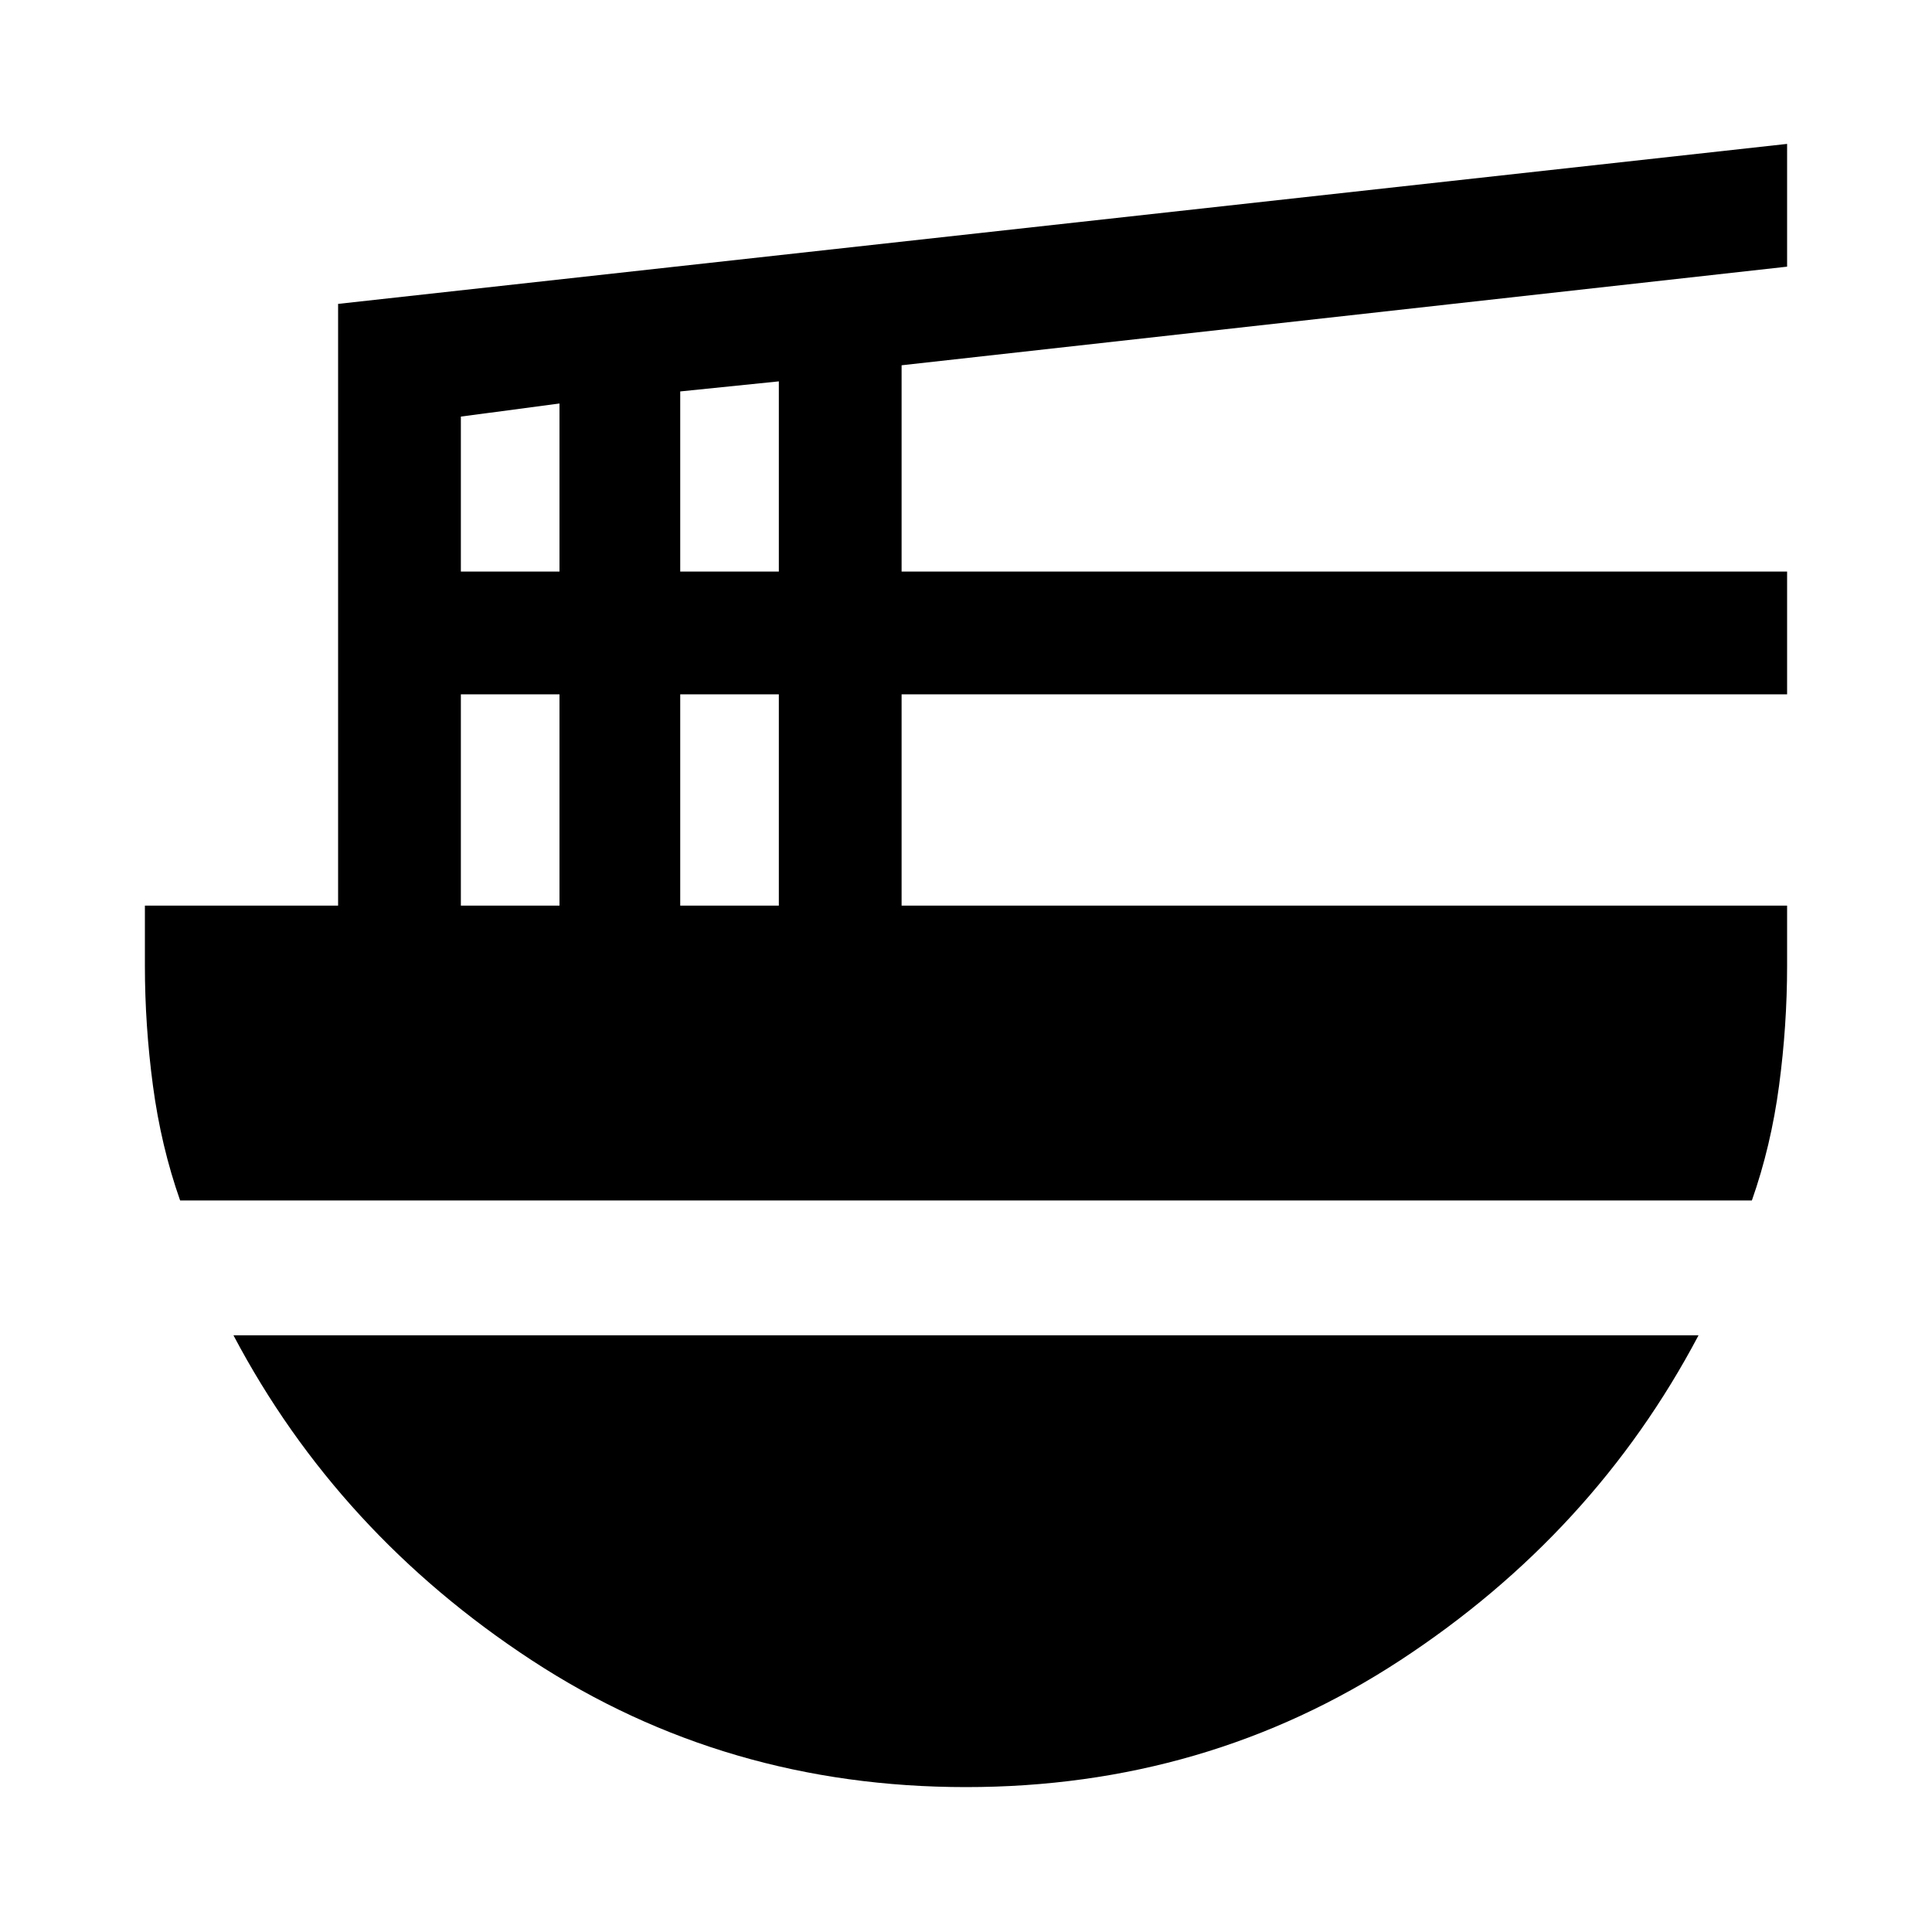 <svg xmlns="http://www.w3.org/2000/svg" height="20" viewBox="0 -960 960 960" width="20"><path d="M229-510h49v-105h-49v105Zm0-166h49v-83.5l-49 6.5v77Zm109 166h49v-105h-49v105Zm0-166h49v-94.5l-49 5v89.5Zm532.5 312.5h-781q-9.5-27-13.5-57T72-480v-30h96v-299l720-79.5v61l-440 49V-676h440v61H448v105h440v30q0 29.5-4 59.5t-13.5 57ZM480-72q-119.5 0-215.75-63T116-296.5h728Q792-198 695.75-135T480-72Z"/></svg>